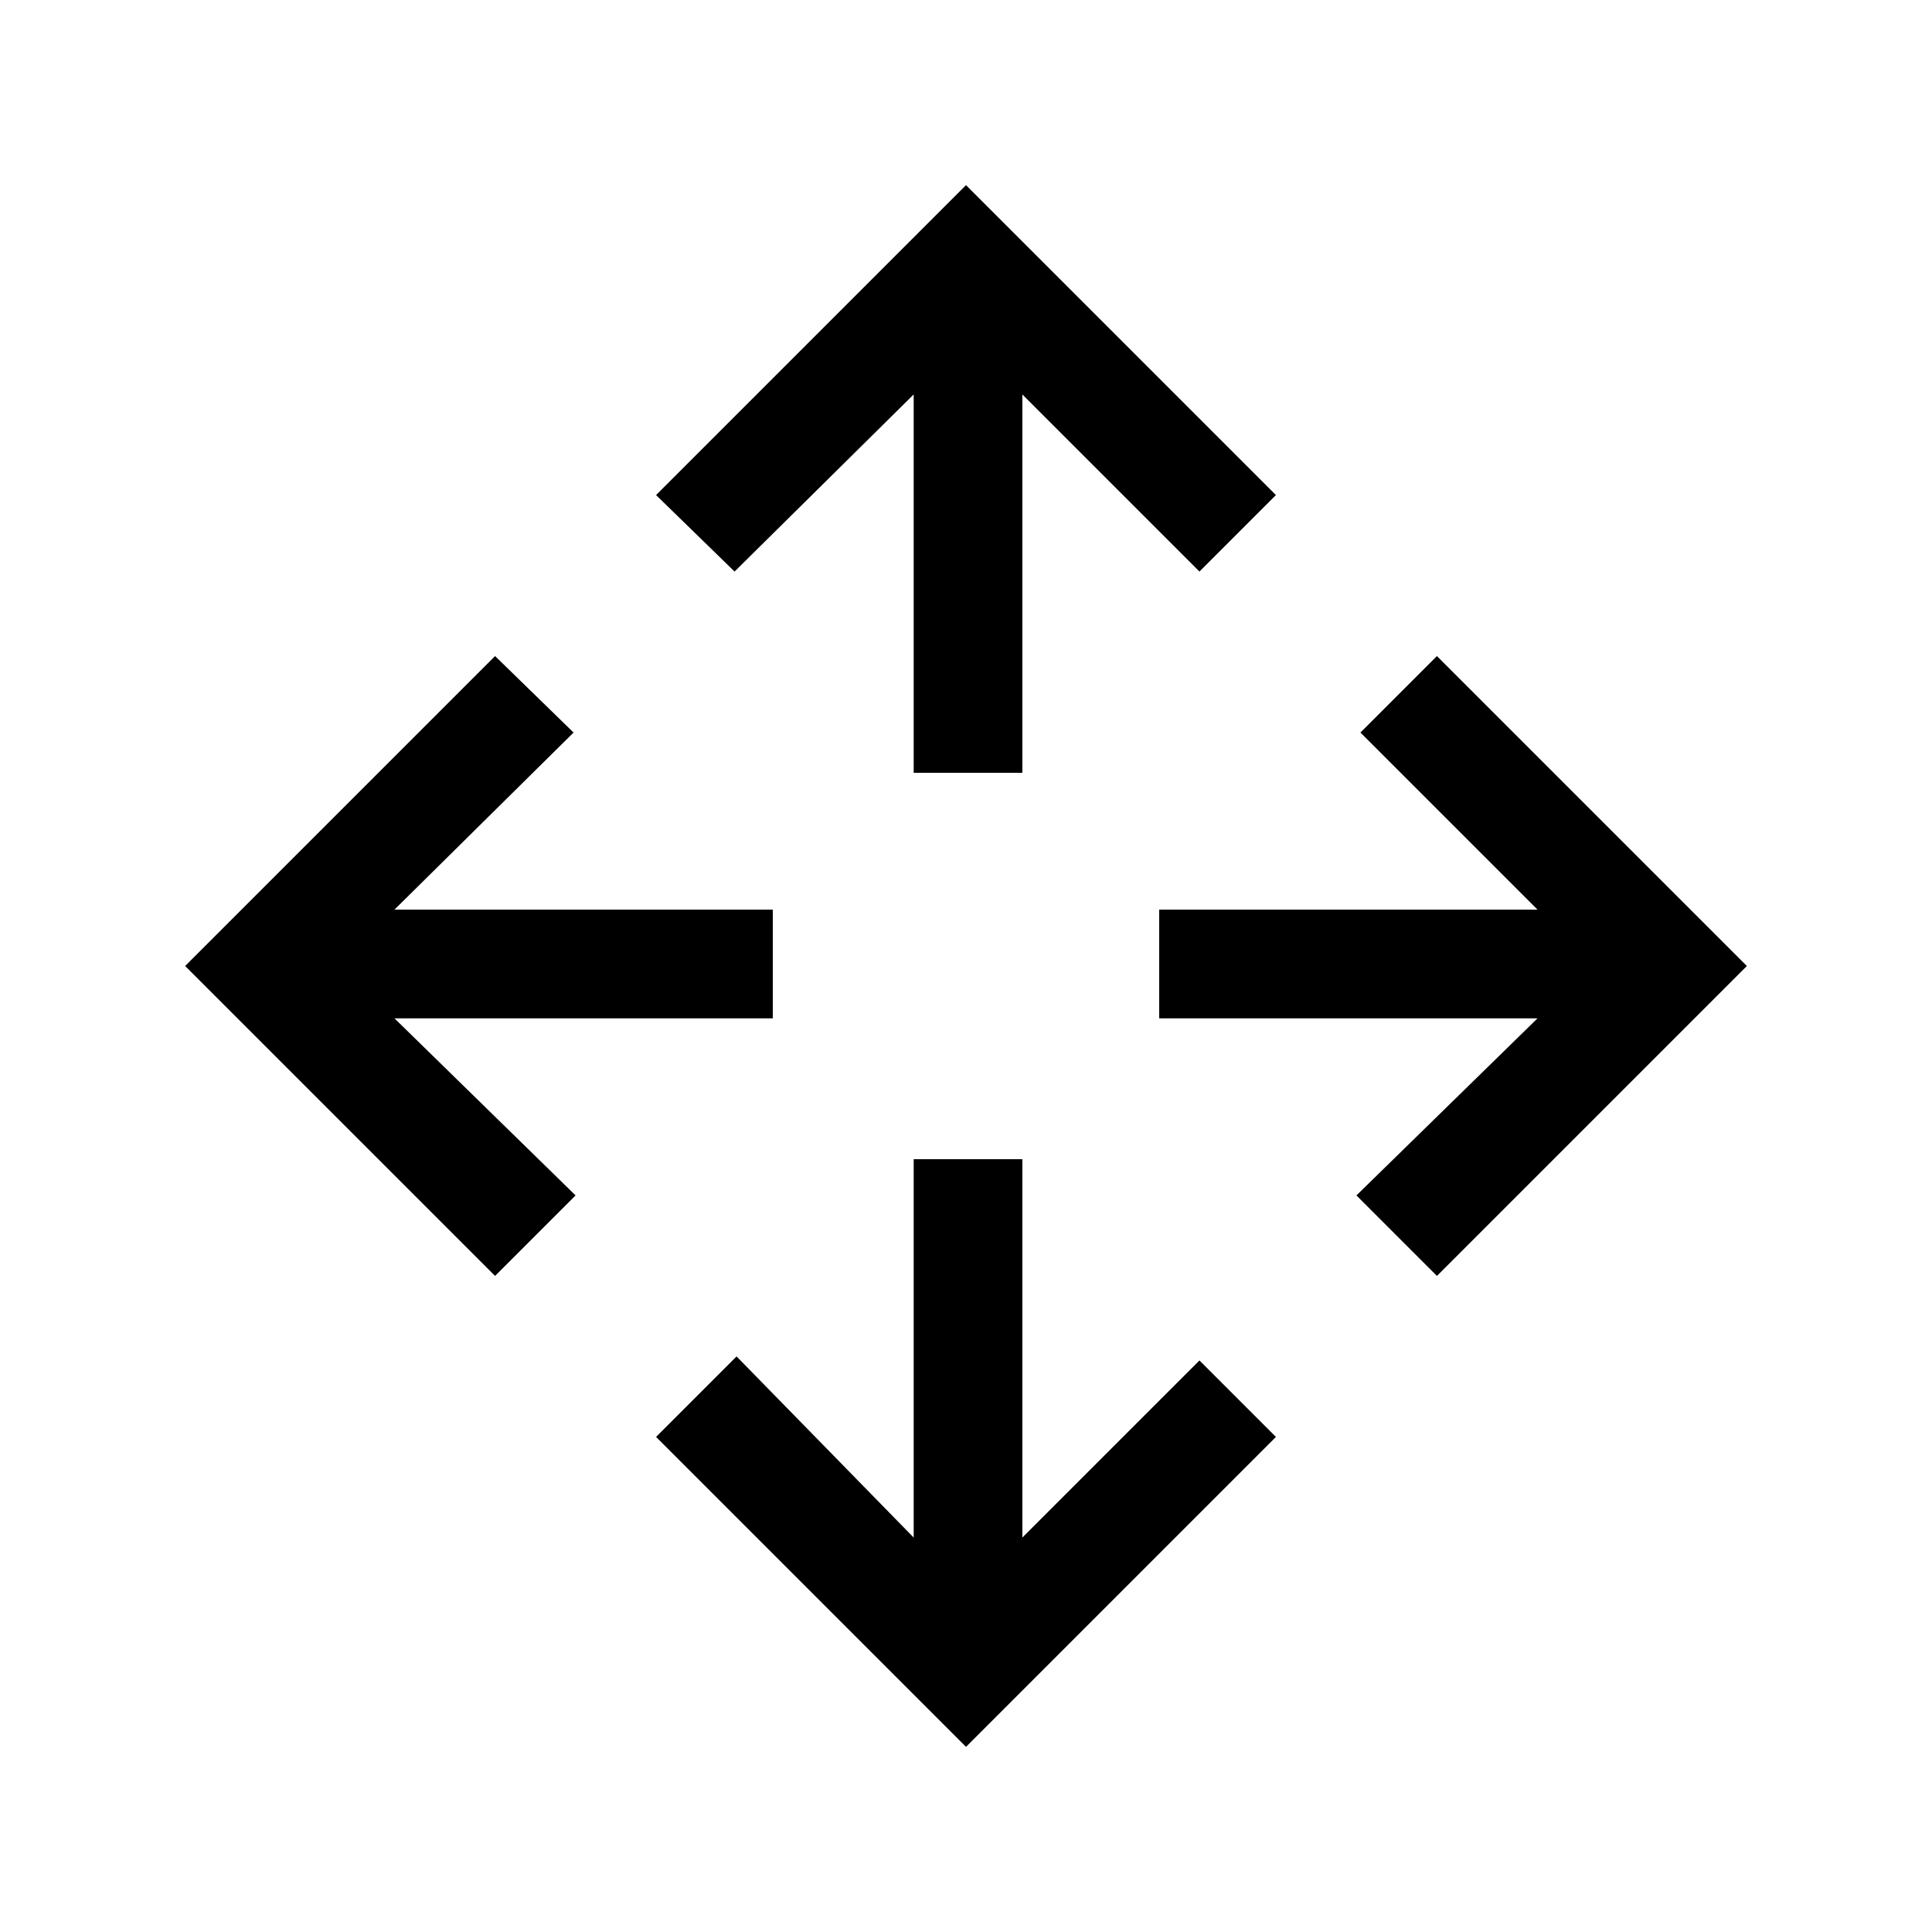 <svg xmlns="http://www.w3.org/2000/svg" height="24" width="24"><path d="m12 21.7-3.85-3.85 1-1 2.2 2.25v-4.7h1.35v4.7l2.2-2.2.95.95Zm-5.85-5.85L2.3 12l3.85-3.85.975.95L4.9 11.3h4.7v1.35H4.9l2.25 2.2Zm11.7 0-1-1 2.25-2.2h-4.7V11.3h4.7l-2.2-2.2.95-.95L21.7 12Zm-6.5-6.25V4.9L9.125 7.1l-.975-.95L12 2.3l3.85 3.85-.95.95-2.2-2.2v4.7Z"/></svg>